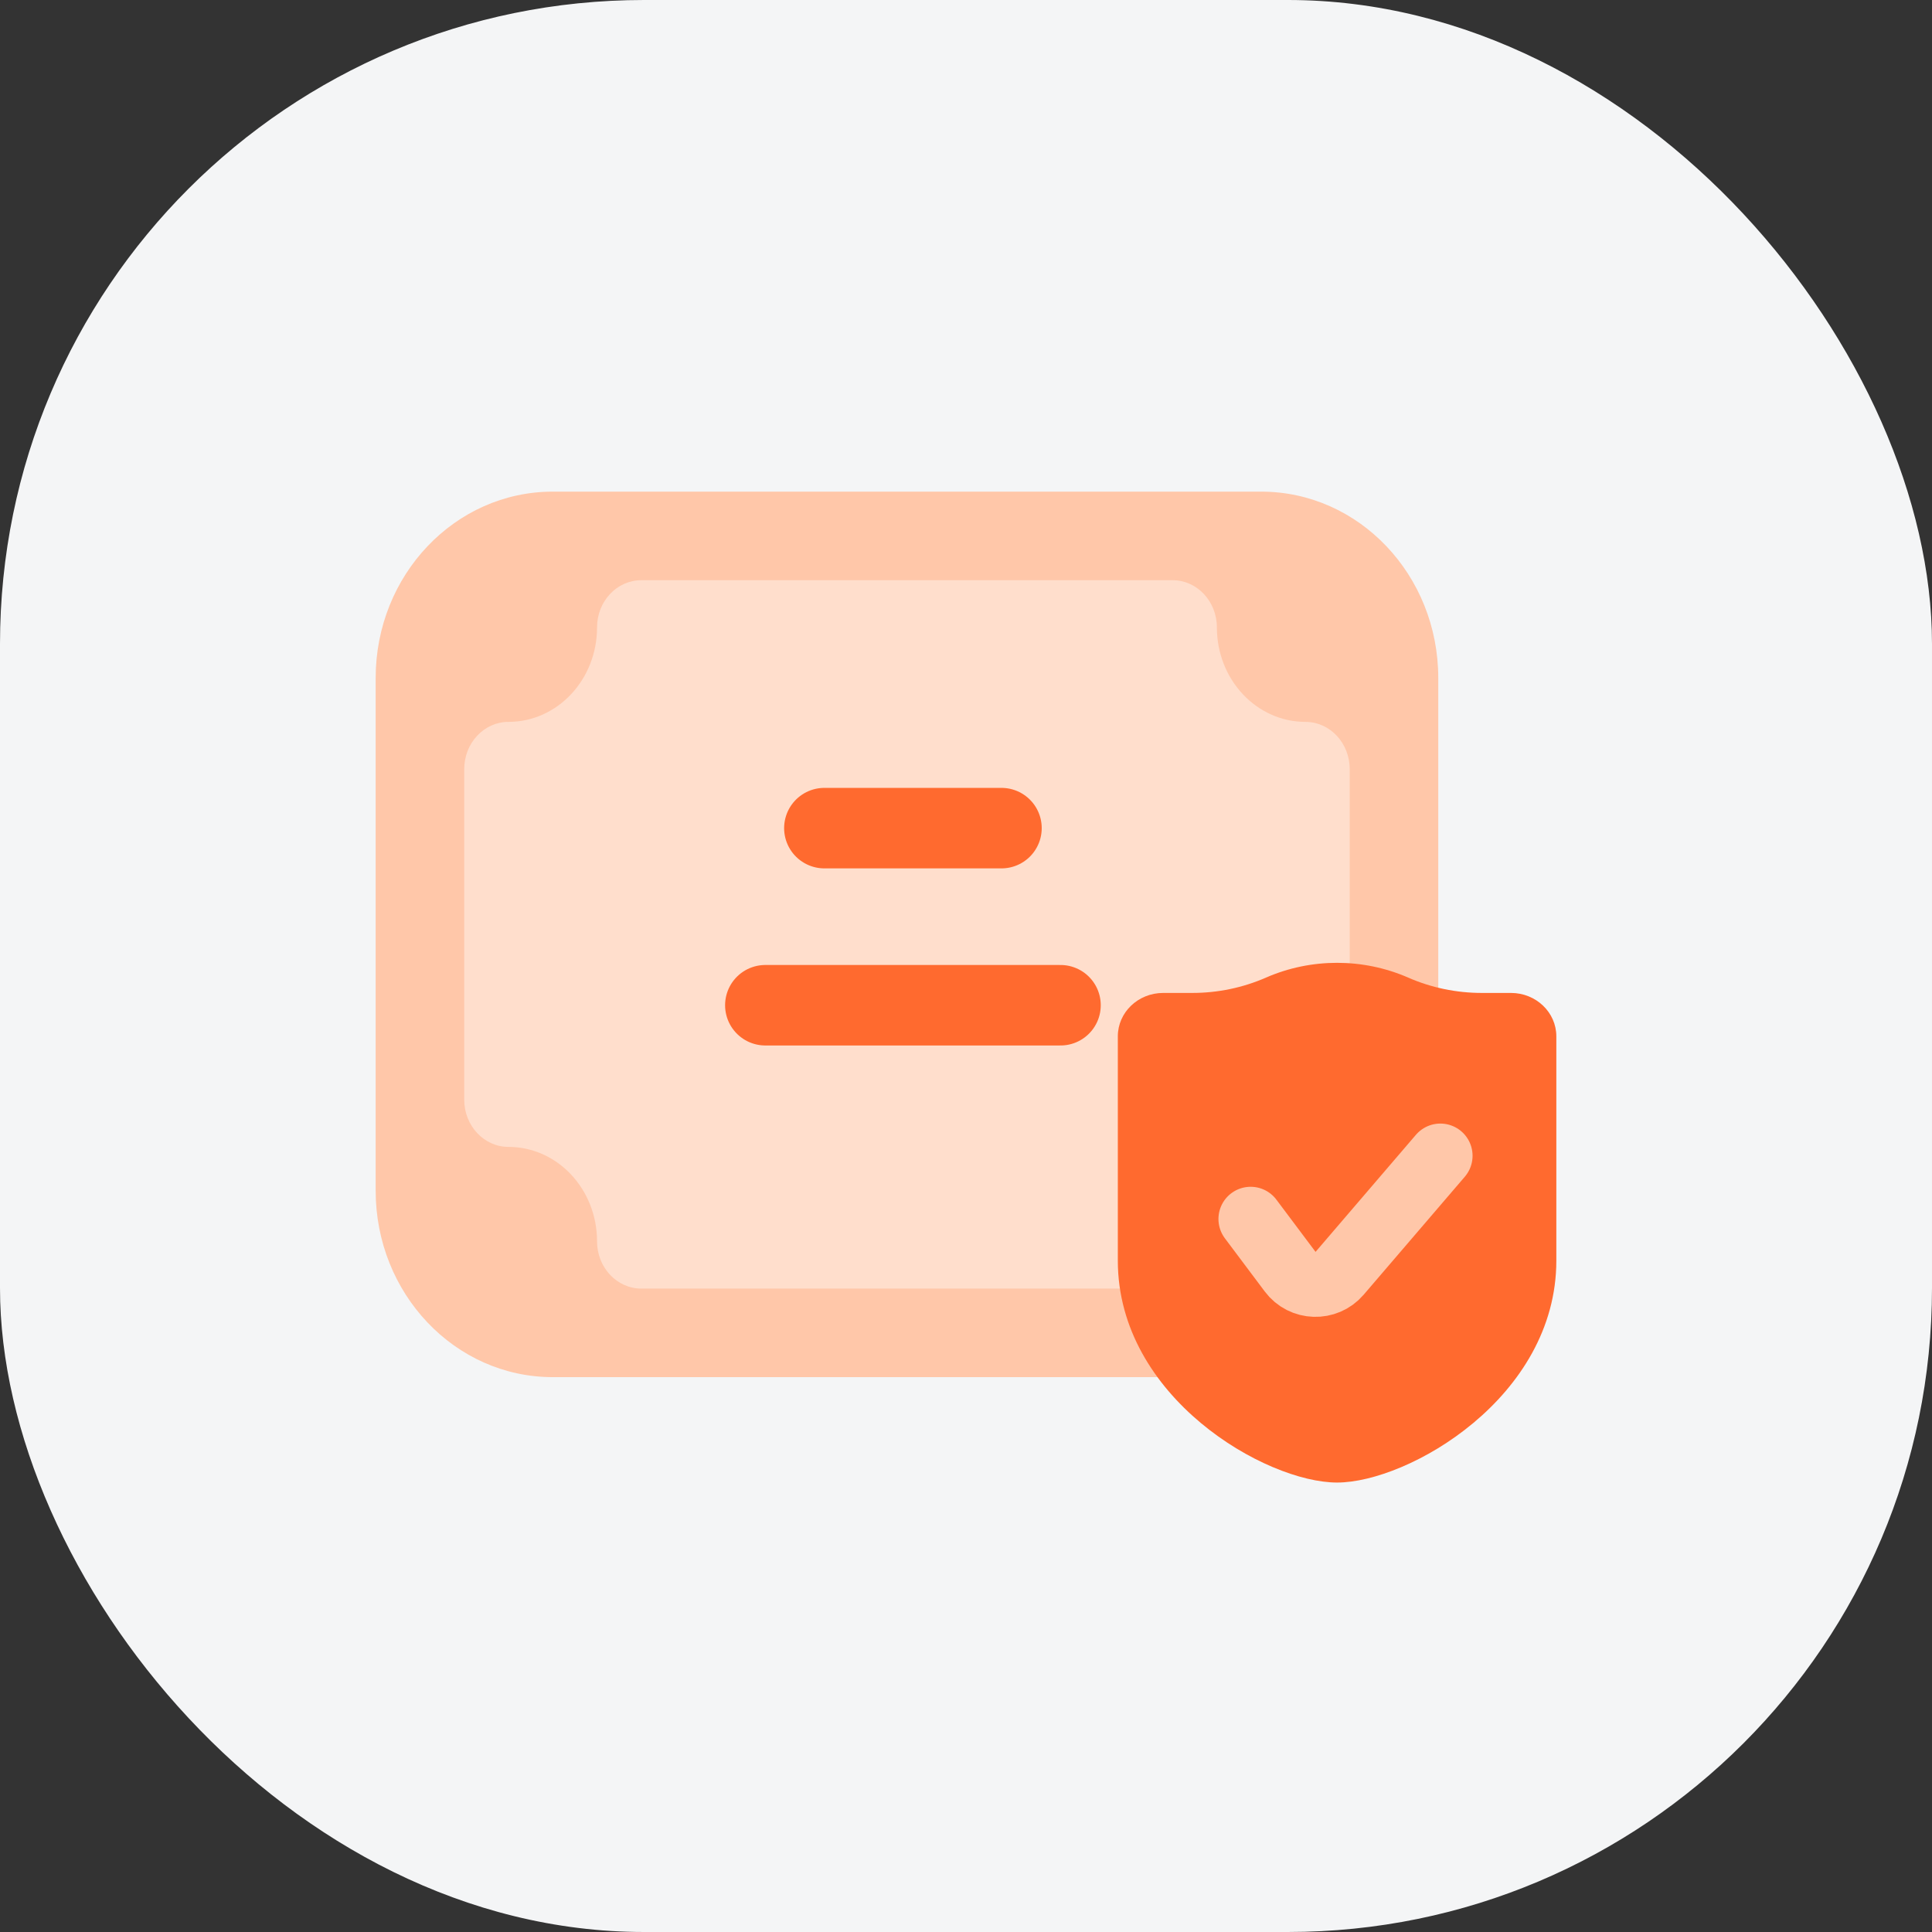 <svg width="36" height="36" viewBox="0 0 36 36" fill="none" xmlns="http://www.w3.org/2000/svg">
<rect x="0" y="0" width="36" height="36" fill="#333333" stroke="none"/>
<rect width="36" height="36" rx="12" fill="#F4F5F6"/>
<path d="M23.5 9.161C25.323 9.161 26.8 10.716 26.8 12.634V22.187C26.8 24.105 25.323 25.661 23.5 25.661H10.3C8.477 25.661 7 24.105 7 22.187L7 12.634C7 10.716 8.477 9.161 10.3 9.161L23.5 9.161Z" fill="#FFC7A9"/>
<path opacity="0.6" d="M9.475 13.451C10.386 13.451 11.125 12.663 11.125 11.691C11.125 11.205 11.494 10.811 11.95 10.811H21.85C22.305 10.811 22.675 11.205 22.675 11.691C22.675 12.663 23.414 13.451 24.325 13.451C24.78 13.451 25.15 13.845 25.15 14.331V20.491C25.15 20.977 24.78 21.371 24.325 21.371C23.414 21.371 22.675 22.159 22.675 23.131C22.675 23.617 22.305 24.011 21.85 24.011H11.95C11.494 24.011 11.125 23.617 11.125 23.131C11.125 22.159 10.386 21.371 9.475 21.371C9.019 21.371 8.65 20.977 8.65 20.491V14.331C8.65 13.845 9.019 13.451 9.475 13.451Z" fill="#FFEDE3"/>
<path d="M15.361 15.431H18.661" stroke="#FF6A2F" stroke-width="1.5" stroke-linecap="round"/>
<path d="M14.261 18.731H19.761" stroke="#FF6A2F" stroke-width="1.5" stroke-linecap="round"/>
<path d="M20.829 23.489V19.311C20.829 18.864 21.207 18.502 21.674 18.502H22.216C22.69 18.502 23.159 18.405 23.59 18.216C24.431 17.849 25.398 17.849 26.239 18.216C26.67 18.405 27.139 18.502 27.613 18.502H28.155C28.622 18.502 29 18.864 29 19.311V23.489C29 26.043 26.239 27.625 24.914 27.625C23.59 27.625 20.829 26.043 20.829 23.489Z" fill="#FF6A2F"/>
<path d="M23.304 22.714L24.047 23.705C24.27 24.003 24.712 24.017 24.954 23.735L26.839 21.536" stroke="#FFC7A9" stroke-width="1.2" stroke-linecap="round"/>
</svg>
